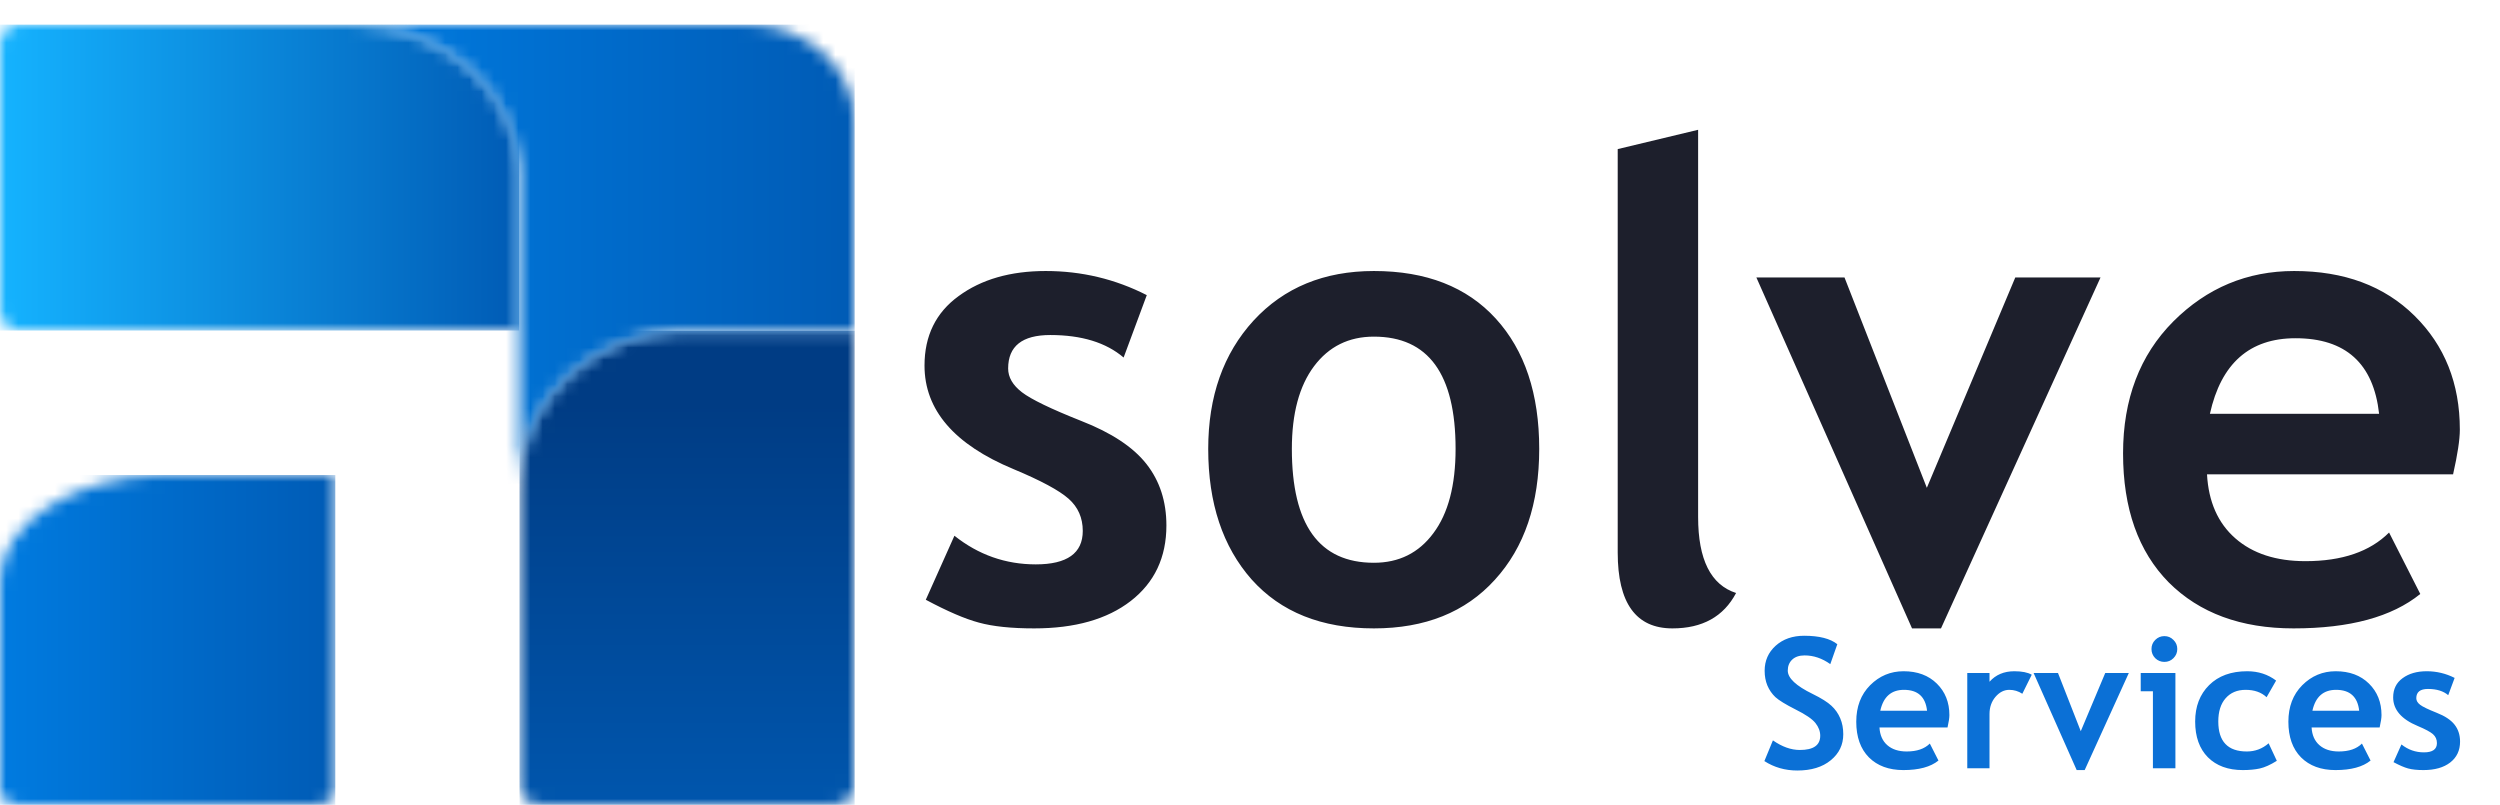 <svg width="205" height="66" viewBox="0 0 205 66" fill="none" xmlns="http://www.w3.org/2000/svg">
<g clip-path="url(#clip0_4327_191)">
<mask id="mask0_4327_191" style="mask-type:luminance" maskUnits="userSpaceOnUse" x="42" y="27" width="29" height="39">
<path d="M55.59 27.121C52.328 27.286 49.117 28.5 46.625 30.776C43.941 33.227 42.598 36.438 42.598 39.652V64.432C42.598 65.296 43.363 65.996 44.312 65.996H68.378C69.327 65.996 70.092 65.296 70.092 64.432V27.121H55.59Z" fill="white"/>
</mask>
<g mask="url(#mask0_4327_191)">
<path d="M70.094 27.125H42.6V66.003H70.094V27.125Z" fill="url(#paint0_linear_4327_191)"/>
</g>
<mask id="mask1_4327_191" style="mask-type:luminance" maskUnits="userSpaceOnUse" x="0" y="2" width="43" height="26">
<path d="M1.701 2C0.761 2 0 2.696 0 3.552V25.546C0 26.402 0.761 27.098 1.701 27.098H42.575V13.855C42.397 10.877 41.061 7.949 38.573 5.674C35.932 3.261 32.479 2.035 29.017 2H1.701Z" fill="white"/>
</mask>
<g mask="url(#mask1_4327_191)">
<path d="M42.575 2H0V27.102H42.575V2Z" fill="url(#paint1_linear_4327_191)"/>
</g>
<mask id="mask2_4327_191" style="mask-type:luminance" maskUnits="userSpaceOnUse" x="0" y="38" width="28" height="28">
<path d="M12.988 38.95C9.726 39.063 6.52 39.912 4.027 41.492C1.386 43.17 0.043 45.362 0 47.563V64.916C0 65.513 0.761 65.996 1.701 65.996H25.789C26.729 65.996 27.49 65.513 27.49 64.916V38.95H12.988Z" fill="white"/>
</mask>
<g mask="url(#mask2_4327_191)">
<path d="M27.495 38.95H0V66H27.495V38.95Z" fill="url(#paint2_linear_4327_191)"/>
</g>
<mask id="mask3_4327_191" style="mask-type:luminance" maskUnits="userSpaceOnUse" x="29" y="2" width="42" height="38">
<path d="M29.018 2C32.479 2.035 35.933 3.261 38.574 5.674C41.062 7.949 42.397 10.877 42.576 13.855C42.605 14.319 42.605 14.779 42.576 15.242V27.102H42.597V39.657C42.597 36.442 43.937 33.232 46.624 30.78C49.117 28.505 52.323 27.286 55.589 27.125C56.095 27.098 56.602 27.098 57.108 27.125H70.096V10.04C70.096 5.599 66.153 2 61.288 2H29.018Z" fill="white"/>
</mask>
<g mask="url(#mask3_4327_191)">
<path d="M70.096 2H29.018V39.657H70.096V2Z" fill="url(#paint3_linear_4327_191)"/>
</g>
</g>
<path d="M144.679 62.409L145.379 60.71C146.128 61.235 146.864 61.498 147.589 61.498C148.703 61.498 149.259 61.108 149.259 60.33C149.259 59.966 149.128 59.618 148.865 59.287C148.603 58.957 148.061 58.587 147.239 58.179C146.422 57.765 145.87 57.427 145.583 57.165C145.301 56.897 145.082 56.581 144.927 56.217C144.776 55.852 144.701 55.448 144.701 55.006C144.701 54.179 145.002 53.494 145.605 52.949C146.213 52.404 146.991 52.132 147.939 52.132C149.174 52.132 150.081 52.363 150.66 52.825L150.084 54.459C149.417 53.982 148.715 53.744 147.976 53.744C147.538 53.744 147.198 53.861 146.954 54.094C146.716 54.323 146.597 54.622 146.597 54.991C146.597 55.604 147.275 56.241 148.632 56.902C149.347 57.252 149.862 57.576 150.178 57.872C150.494 58.164 150.735 58.507 150.9 58.901C151.066 59.29 151.148 59.725 151.148 60.206C151.148 61.072 150.806 61.784 150.12 62.343C149.439 62.903 148.525 63.182 147.377 63.182C146.381 63.182 145.481 62.925 144.679 62.409ZM159.697 59.652H154.117C154.151 60.275 154.365 60.758 154.759 61.104C155.153 61.449 155.683 61.621 156.349 61.621C157.181 61.621 157.813 61.405 158.245 60.972L158.953 62.365C158.311 62.886 157.353 63.146 156.079 63.146C154.888 63.146 153.944 62.798 153.249 62.103C152.559 61.403 152.213 60.428 152.213 59.178C152.213 57.948 152.593 56.951 153.351 56.188C154.115 55.424 155.029 55.042 156.094 55.042C157.227 55.042 158.136 55.38 158.822 56.056C159.507 56.732 159.85 57.593 159.85 58.638C159.85 58.862 159.799 59.2 159.697 59.652ZM154.183 58.281H158.019C157.893 57.138 157.261 56.567 156.123 56.567C155.082 56.567 154.436 57.138 154.183 58.281ZM165.831 56.888C165.505 56.674 165.148 56.567 164.759 56.567C164.336 56.567 163.959 56.759 163.628 57.143C163.303 57.527 163.14 57.996 163.14 58.551V63H161.316V55.188H163.14V55.903C163.65 55.329 164.329 55.042 165.175 55.042C165.797 55.042 166.274 55.137 166.604 55.327L165.831 56.888ZM170.944 63.146H170.288L166.757 55.188H168.756L170.623 59.958L172.629 55.188H174.562L170.944 63.146ZM177.48 52.161C177.771 52.161 178.019 52.266 178.223 52.475C178.433 52.679 178.537 52.927 178.537 53.219C178.537 53.511 178.433 53.761 178.223 53.97C178.019 54.174 177.771 54.276 177.48 54.276C177.188 54.276 176.937 54.174 176.728 53.97C176.524 53.761 176.422 53.511 176.422 53.219C176.422 52.927 176.524 52.679 176.728 52.475C176.937 52.266 177.188 52.161 177.48 52.161ZM176.539 63V56.684H175.539V55.188H178.384V63H176.539ZM186.641 55.808L185.86 57.172C185.432 56.769 184.859 56.567 184.139 56.567C183.448 56.567 182.901 56.798 182.498 57.26C182.099 57.717 181.9 58.351 181.9 59.163C181.9 60.802 182.68 61.621 184.241 61.621C184.917 61.621 185.513 61.398 186.028 60.95L186.699 62.387C186.169 62.718 185.705 62.927 185.306 63.015C184.912 63.102 184.445 63.146 183.905 63.146C182.7 63.146 181.746 62.796 181.046 62.096C180.351 61.391 180.003 60.413 180.003 59.163C180.003 57.933 180.385 56.939 181.148 56.18C181.912 55.422 182.952 55.042 184.27 55.042C185.179 55.042 185.97 55.298 186.641 55.808ZM195.131 59.652H189.551C189.585 60.275 189.799 60.758 190.193 61.104C190.587 61.449 191.117 61.621 191.783 61.621C192.614 61.621 193.247 61.405 193.679 60.972L194.387 62.365C193.745 62.886 192.787 63.146 191.513 63.146C190.322 63.146 189.378 62.798 188.683 62.103C187.992 61.403 187.647 60.428 187.647 59.178C187.647 57.948 188.027 56.951 188.785 56.188C189.549 55.424 190.463 55.042 191.528 55.042C192.661 55.042 193.57 55.38 194.256 56.056C194.941 56.732 195.284 57.593 195.284 58.638C195.284 58.862 195.233 59.2 195.131 59.652ZM189.617 58.281H193.453C193.327 57.138 192.695 56.567 191.557 56.567C190.516 56.567 189.869 57.138 189.617 58.281ZM196.269 62.497L196.918 61.045C197.462 61.478 198.078 61.694 198.763 61.694C199.473 61.694 199.828 61.441 199.828 60.936C199.828 60.639 199.721 60.396 199.507 60.206C199.293 60.017 198.877 59.793 198.26 59.535C196.913 58.976 196.239 58.193 196.239 57.187C196.239 56.511 196.497 55.986 197.013 55.611C197.528 55.232 198.187 55.042 198.989 55.042C199.801 55.042 200.565 55.225 201.28 55.589L200.754 57.004C200.356 56.664 199.801 56.494 199.091 56.494C198.454 56.494 198.136 56.747 198.136 57.252C198.136 57.452 198.24 57.632 198.45 57.792C198.659 57.953 199.106 58.169 199.792 58.441C200.477 58.709 200.971 59.035 201.272 59.419C201.574 59.803 201.725 60.267 201.725 60.812C201.725 61.536 201.455 62.108 200.915 62.526C200.38 62.939 199.651 63.146 198.727 63.146C198.206 63.146 197.788 63.102 197.472 63.015C197.161 62.932 196.76 62.759 196.269 62.497Z" fill="#0B70D6"/>
<path d="M75.915 49.18L78.263 43.931C80.232 45.496 82.457 46.279 84.936 46.279C87.504 46.279 88.787 45.364 88.787 43.535C88.787 42.463 88.4 41.583 87.627 40.898C86.853 40.212 85.349 39.403 83.116 38.471C78.245 36.449 75.81 33.617 75.81 29.977C75.81 27.533 76.742 25.634 78.606 24.28C80.47 22.909 82.852 22.223 85.754 22.223C88.691 22.223 91.451 22.882 94.036 24.201L92.137 29.318C90.695 28.087 88.691 27.472 86.123 27.472C83.82 27.472 82.668 28.386 82.668 30.215C82.668 30.936 83.046 31.587 83.802 32.167C84.558 32.747 86.176 33.53 88.655 34.514C91.135 35.481 92.92 36.66 94.01 38.049C95.1 39.438 95.645 41.117 95.645 43.087C95.645 45.707 94.669 47.773 92.717 49.285C90.783 50.78 88.145 51.528 84.804 51.528C82.923 51.528 81.41 51.369 80.267 51.053C79.142 50.754 77.691 50.13 75.915 49.18ZM99.074 36.809C99.074 32.501 100.314 28.993 102.793 26.285C105.29 23.577 108.579 22.223 112.658 22.223C116.949 22.223 120.281 23.524 122.655 26.127C125.029 28.729 126.216 32.29 126.216 36.809C126.216 41.311 125.003 44.889 122.576 47.545C120.167 50.2 116.861 51.528 112.658 51.528C108.368 51.528 105.027 50.191 102.635 47.518C100.261 44.828 99.074 41.258 99.074 36.809ZM105.932 36.809C105.932 43.034 108.174 46.147 112.658 46.147C114.716 46.147 116.342 45.338 117.538 43.72C118.752 42.102 119.358 39.799 119.358 36.809C119.358 30.672 117.125 27.604 112.658 27.604C110.601 27.604 108.966 28.413 107.752 30.03C106.539 31.648 105.932 33.908 105.932 36.809ZM132.652 12.226L139.246 10.643V42.401C139.246 45.883 140.284 47.958 142.359 48.626C141.339 50.56 139.598 51.528 137.136 51.528C134.147 51.528 132.652 49.453 132.652 45.303V12.226ZM159.161 51.528H156.787L144.021 22.75H151.248L158.001 40.001L165.254 22.75H172.244L159.161 51.528ZM201.153 38.893H180.975C181.098 41.144 181.872 42.894 183.296 44.142C184.72 45.391 186.637 46.015 189.046 46.015C192.053 46.015 194.339 45.232 195.904 43.667L198.463 48.705C196.142 50.587 192.678 51.528 188.07 51.528C183.762 51.528 180.351 50.27 177.836 47.756C175.339 45.223 174.091 41.698 174.091 37.178C174.091 32.73 175.462 29.125 178.205 26.364C180.966 23.603 184.272 22.223 188.123 22.223C192.22 22.223 195.509 23.445 197.988 25.889C200.468 28.333 201.707 31.446 201.707 35.227C201.707 36.035 201.523 37.258 201.153 38.893ZM181.212 33.934H195.087C194.629 29.802 192.343 27.735 188.229 27.735C184.466 27.735 182.127 29.802 181.212 33.934Z" fill="#1D1F2C"/>
<defs>
<linearGradient id="paint0_linear_4327_191" x1="56.365" y1="33.122" x2="56.365" y2="72.63" gradientUnits="userSpaceOnUse">
<stop stop-color="#003C84"/>
<stop offset="1" stop-color="#005BB5"/>
</linearGradient>
<linearGradient id="paint1_linear_4327_191" x1="-0.009" y1="14.535" x2="42.568" y2="14.535" gradientUnits="userSpaceOnUse">
<stop stop-color="#15B3FF"/>
<stop offset="1" stop-color="#005BB5"/>
</linearGradient>
<linearGradient id="paint2_linear_4327_191" x1="-0.003" y1="52.472" x2="27.49" y2="52.472" gradientUnits="userSpaceOnUse">
<stop stop-color="#007BE0"/>
<stop offset="1" stop-color="#005BB5"/>
</linearGradient>
<linearGradient id="paint3_linear_4327_191" x1="29.005" y1="20.81" x2="70.084" y2="20.81" gradientUnits="userSpaceOnUse">
<stop stop-color="#007BE0"/>
<stop offset="1" stop-color="#005BB5"/>
</linearGradient>
<clipPath id="clip0_4327_191">
<rect width="70.095" height="64" fill="white" transform="translate(0 2)"/>
</clipPath>
</defs>
</svg>
